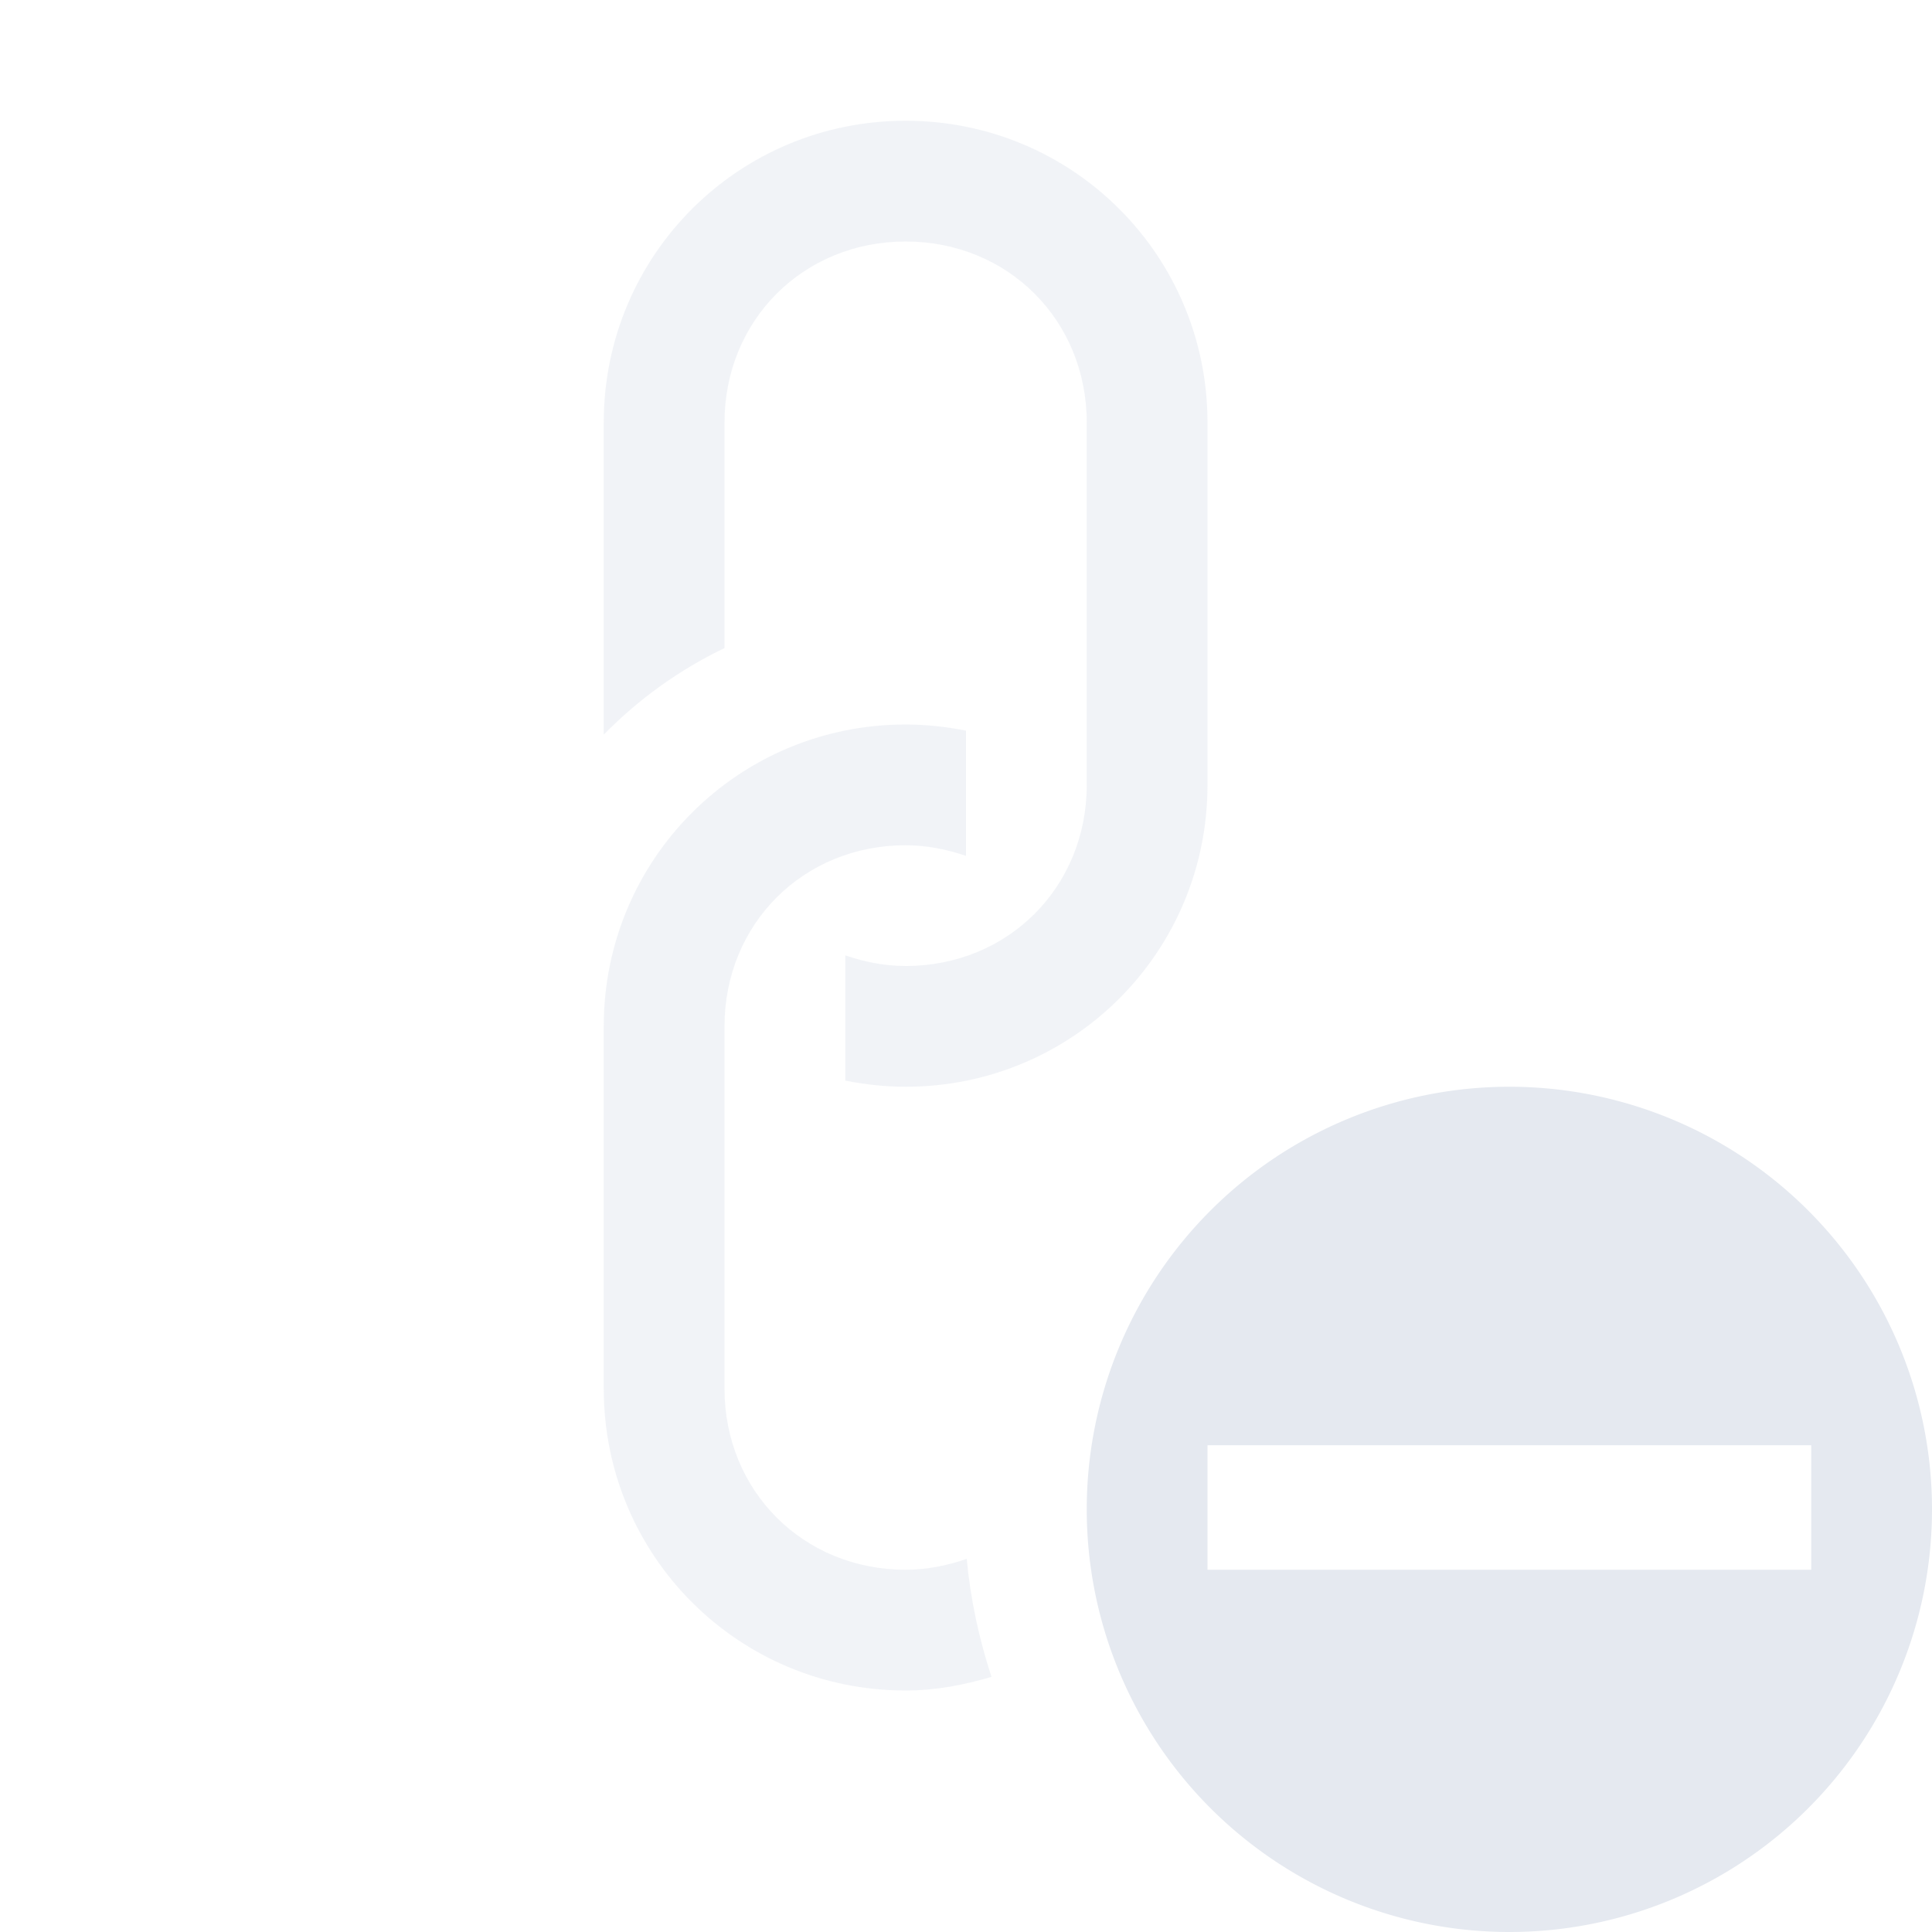 <?xml version="1.0" encoding="UTF-8"?>
<svg version="1.1" viewBox="0 0 16 16" xmlns="http://www.w3.org/2000/svg">
<g transform="rotate(-90,7.5,7.5)">
<path transform="rotate(90,7.5,7.5)" d="m7.5 6c-1.385 0-2.5 1.115-2.5 2.5v3c0 1.385 1.115 2.5 2.5 2.5 0.249 0 0.484-0.046 0.711-0.113-0.104-0.318-0.174-0.643-0.205-0.977-0.158 0.054-0.326 0.09-0.506 0.09-0.848 0-1.5-0.652-1.5-1.5v-3c0-0.848 0.652-1.5 1.5-1.5 0.178 0 0.344 0.035 0.5 0.088v-1.037c-0.161-0.032-0.329-0.051-0.5-0.051z" style="fill:#e5e9f0;opacity:.5;paint-order:markers fill stroke"/>
<path d="m8.916 5c0.294 0.288 0.537 0.625 0.717 1h1.867c0.848 0 1.5 0.652 1.5 1.5s-0.652 1.5-1.5 1.5h-3c-0.848 0-1.5-0.652-1.5-1.5 0-0.178 0.035-0.344 0.088-0.5h-1.037c-0.032 0.161-0.051 0.329-0.051 0.5 0 1.385 1.115 2.5 2.5 2.5h3c1.385 0 2.5-1.115 2.5-2.5s-1.115-2.5-2.5-2.5z" style="fill:#e5e9f0;opacity:.5;paint-order:markers fill stroke"/>
<path class="error" d="m6 12.5a3.5 3.5 0 1 0-7 0 3.5 3.5 0 0 0 7 0zm-2.969-2.5v5h-1.031v-5z" overflow="visible" style="color:#e5e9f0;fill:#e5e9f0"/>
</g>
</svg>
